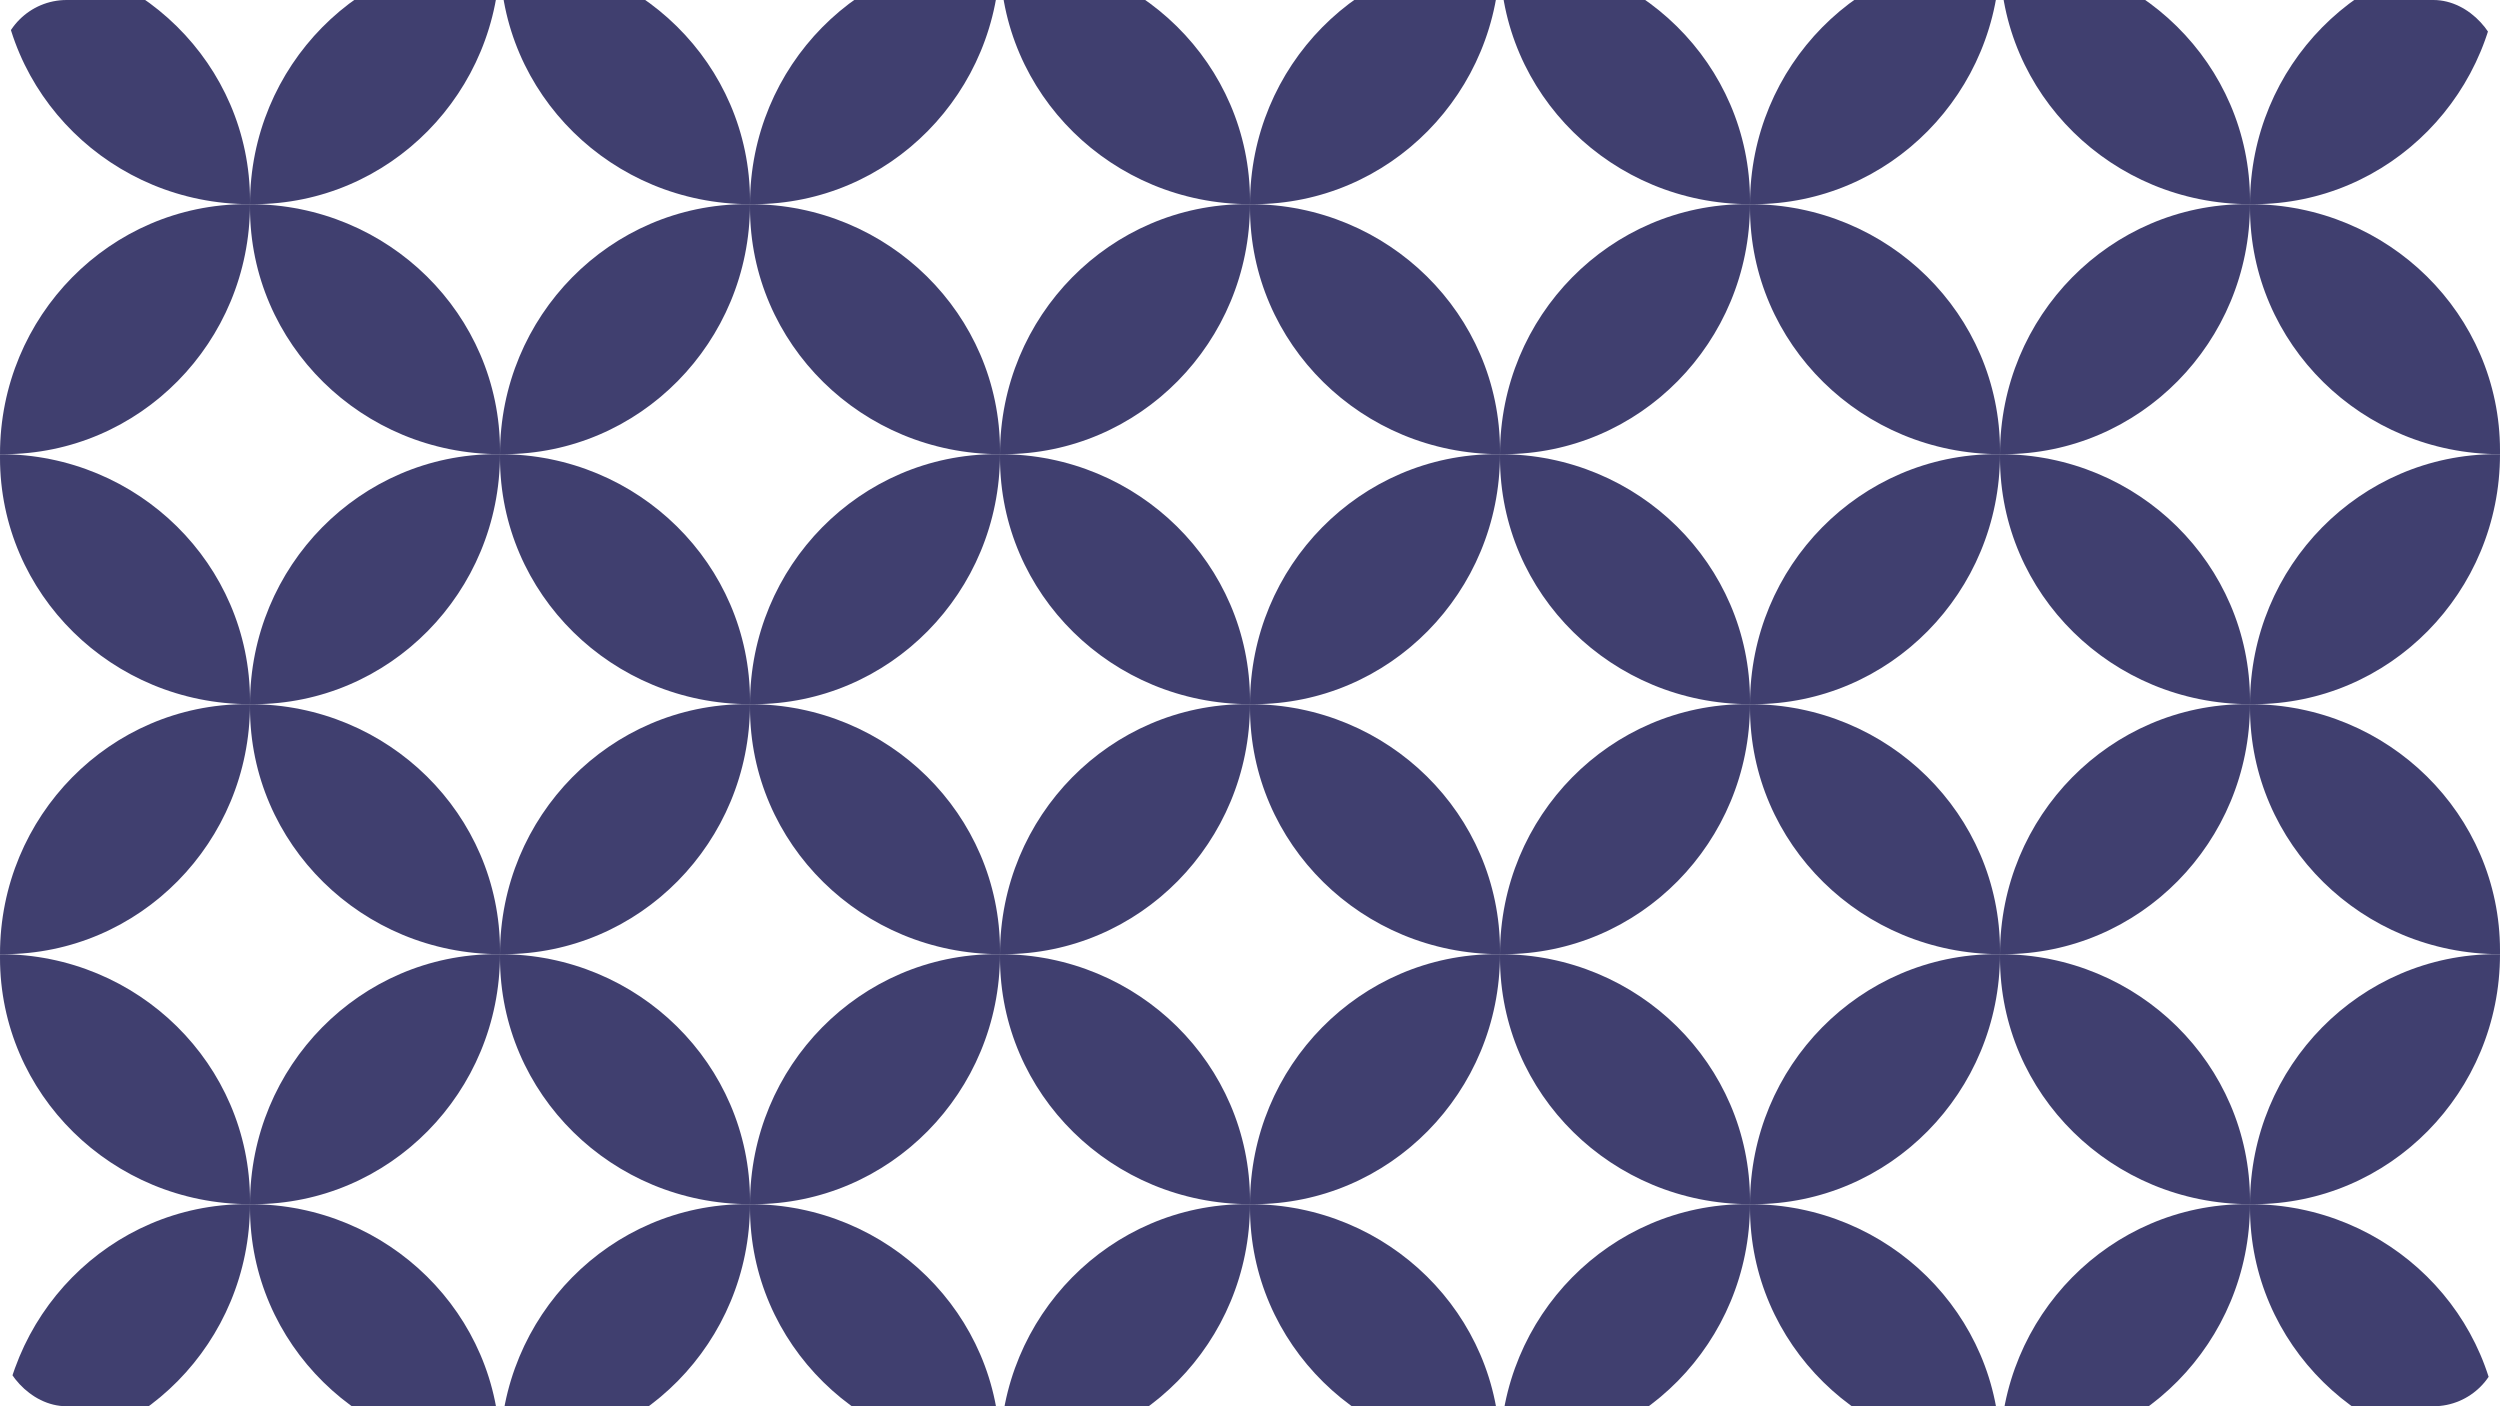 <svg width="1200" height="675" viewBox="0 0 1200 675" fill="none" xmlns="http://www.w3.org/2000/svg">
<g clip-path="url(#clip0_1297_12084)">
<g clip-path="url(#clip1_1297_12084)">
<path fill-rule="evenodd" clip-rule="evenodd" d="M120 97.987C120.007 31.719 172.94 -22 238.235 -22C238.825 -22 239.413 -21.996 240 -21.987C239.993 44.281 187.06 98 121.765 98C121.175 98 120.587 97.996 120 97.987Z" fill="#403F6F"/>
<path fill-rule="evenodd" clip-rule="evenodd" d="M120.013 98C186.281 98.007 240 150.94 240 216.235C240 216.825 239.996 217.413 239.987 218C173.719 217.993 120 165.06 120 99.765C120 99.175 120.004 98.587 120.013 98Z" fill="#403F6F"/>
<path fill-rule="evenodd" clip-rule="evenodd" d="M0.013 -22C66.281 -21.993 120 30.94 120 96.235C120 96.825 119.996 97.413 119.987 98C53.719 97.993 -1.05607e-05 45.06 -7.70654e-06 -20.235C-7.68078e-06 -20.825 0.004 -21.413 0.013 -22Z" fill="#403F6F"/>
<path fill-rule="evenodd" clip-rule="evenodd" d="M0 217.987C0.007 151.719 52.94 98 118.235 98C118.825 98 119.413 98.004 120 98.013C119.993 164.281 67.06 218 1.765 218C1.175 218 0.587 217.996 0 217.987Z" fill="#403F6F"/>
</g>
<g clip-path="url(#clip2_1297_12084)">
<path fill-rule="evenodd" clip-rule="evenodd" d="M360 97.987C360.007 31.719 412.94 -22 478.235 -22C478.825 -22 479.413 -21.996 480 -21.987C479.993 44.281 427.06 98 361.765 98C361.175 98 360.587 97.996 360 97.987Z" fill="#403F6F"/>
<path fill-rule="evenodd" clip-rule="evenodd" d="M360.013 98C426.281 98.007 480 150.94 480 216.235C480 216.825 479.996 217.413 479.987 218C413.719 217.993 360 165.06 360 99.765C360 99.175 360.004 98.587 360.013 98Z" fill="#403F6F"/>
<path fill-rule="evenodd" clip-rule="evenodd" d="M240.013 -22C306.281 -21.993 360 30.94 360 96.235C360 96.825 359.996 97.413 359.987 98C293.719 97.993 240 45.06 240 -20.235C240 -20.825 240.004 -21.413 240.013 -22Z" fill="#403F6F"/>
<path fill-rule="evenodd" clip-rule="evenodd" d="M240 217.987C240.007 151.719 292.94 98 358.235 98C358.825 98 359.413 98.004 360 98.013C359.993 164.281 307.06 218 241.765 218C241.175 218 240.587 217.996 240 217.987Z" fill="#403F6F"/>
</g>
<g clip-path="url(#clip3_1297_12084)">
<path fill-rule="evenodd" clip-rule="evenodd" d="M600 97.987C600.007 31.719 652.94 -22 718.235 -22C718.825 -22 719.413 -21.996 720 -21.987C719.993 44.281 667.06 98 601.765 98C601.175 98 600.587 97.996 600 97.987Z" fill="#403F6F"/>
<path fill-rule="evenodd" clip-rule="evenodd" d="M600.013 98C666.281 98.007 720 150.94 720 216.235C720 216.825 719.996 217.413 719.987 218C653.719 217.993 600 165.06 600 99.765C600 99.175 600.004 98.587 600.013 98Z" fill="#403F6F"/>
<path fill-rule="evenodd" clip-rule="evenodd" d="M480.013 -22C546.281 -21.993 600 30.94 600 96.235C600 96.825 599.996 97.413 599.987 98C533.719 97.993 480 45.06 480 -20.235C480 -20.825 480.004 -21.413 480.013 -22Z" fill="#403F6F"/>
<path fill-rule="evenodd" clip-rule="evenodd" d="M480 217.987C480.007 151.719 532.94 98 598.235 98C598.825 98 599.413 98.004 600 98.013C599.993 164.281 547.06 218 481.765 218C481.175 218 480.587 217.996 480 217.987Z" fill="#403F6F"/>
</g>
<g clip-path="url(#clip4_1297_12084)">
<path fill-rule="evenodd" clip-rule="evenodd" d="M840 97.987C840.007 31.719 892.94 -22 958.235 -22C958.825 -22 959.413 -21.996 960 -21.987C959.993 44.281 907.06 98 841.765 98C841.175 98 840.587 97.996 840 97.987Z" fill="#403F6F"/>
<path fill-rule="evenodd" clip-rule="evenodd" d="M840.013 98C906.281 98.007 960 150.94 960 216.235C960 216.825 959.996 217.413 959.987 218C893.719 217.993 840 165.06 840 99.765C840 99.175 840.004 98.587 840.013 98Z" fill="#403F6F"/>
<path fill-rule="evenodd" clip-rule="evenodd" d="M720.013 -22C786.281 -21.993 840 30.94 840 96.235C840 96.825 839.996 97.413 839.987 98C773.719 97.993 720 45.06 720 -20.235C720 -20.825 720.004 -21.413 720.013 -22Z" fill="#403F6F"/>
<path fill-rule="evenodd" clip-rule="evenodd" d="M720 217.987C720.007 151.719 772.94 98 838.235 98C838.825 98 839.413 98.004 840 98.013C839.993 164.281 787.06 218 721.765 218C721.175 218 720.587 217.996 720 217.987Z" fill="#403F6F"/>
</g>
<g clip-path="url(#clip5_1297_12084)">
<path fill-rule="evenodd" clip-rule="evenodd" d="M1080 97.987C1080.01 31.719 1132.94 -22 1198.24 -22C1198.82 -22 1199.41 -21.996 1200 -21.987C1199.99 44.281 1147.06 98 1081.76 98C1081.18 98 1080.59 97.996 1080 97.987Z" fill="#403F6F"/>
<path fill-rule="evenodd" clip-rule="evenodd" d="M1080.01 98C1146.28 98.007 1200 150.94 1200 216.235C1200 216.825 1200 217.413 1199.99 218C1133.72 217.993 1080 165.06 1080 99.765C1080 99.175 1080 98.587 1080.01 98Z" fill="#403F6F"/>
<path fill-rule="evenodd" clip-rule="evenodd" d="M960.013 -22C1026.28 -21.993 1080 30.94 1080 96.235C1080 96.825 1080 97.413 1079.99 98C1013.72 97.993 960 45.06 960 -20.235C960 -20.825 960.004 -21.413 960.013 -22Z" fill="#403F6F"/>
<path fill-rule="evenodd" clip-rule="evenodd" d="M960 217.987C960.007 151.719 1012.94 98 1078.24 98C1078.82 98 1079.41 98.004 1080 98.013C1079.99 164.281 1027.06 218 961.765 218C961.175 218 960.587 217.996 960 217.987Z" fill="#403F6F"/>
</g>
<g clip-path="url(#clip6_1297_12084)">
<path fill-rule="evenodd" clip-rule="evenodd" d="M120 337.987C120.007 271.719 172.94 218 238.235 218C238.825 218 239.413 218.004 240 218.013C239.993 284.281 187.06 338 121.765 338C121.175 338 120.587 337.996 120 337.987Z" fill="#403F6F"/>
<path fill-rule="evenodd" clip-rule="evenodd" d="M120.013 338C186.281 338.007 240 390.94 240 456.235C240 456.825 239.996 457.413 239.987 458C173.719 457.993 120 405.06 120 339.765C120 339.175 120.004 338.587 120.013 338Z" fill="#403F6F"/>
<path fill-rule="evenodd" clip-rule="evenodd" d="M0.013 218C66.281 218.007 120 270.94 120 336.235C120 336.825 119.996 337.413 119.987 338C53.719 337.993 -1.05607e-05 285.06 -7.70654e-06 219.765C-7.68078e-06 219.175 0.004 218.587 0.013 218Z" fill="#403F6F"/>
<path fill-rule="evenodd" clip-rule="evenodd" d="M0 457.987C0.007 391.719 52.94 338 118.235 338C118.825 338 119.413 338.004 120 338.013C119.993 404.281 67.06 458 1.765 458C1.175 458 0.587 457.996 0 457.987Z" fill="#403F6F"/>
</g>
<g clip-path="url(#clip7_1297_12084)">
<path fill-rule="evenodd" clip-rule="evenodd" d="M360 337.987C360.007 271.719 412.94 218 478.235 218C478.825 218 479.413 218.004 480 218.013C479.993 284.281 427.06 338 361.765 338C361.175 338 360.587 337.996 360 337.987Z" fill="#403F6F"/>
<path fill-rule="evenodd" clip-rule="evenodd" d="M360.013 338C426.281 338.007 480 390.94 480 456.235C480 456.825 479.996 457.413 479.987 458C413.719 457.993 360 405.06 360 339.765C360 339.175 360.004 338.587 360.013 338Z" fill="#403F6F"/>
<path fill-rule="evenodd" clip-rule="evenodd" d="M240.013 218C306.281 218.007 360 270.94 360 336.235C360 336.825 359.996 337.413 359.987 338C293.719 337.993 240 285.06 240 219.765C240 219.175 240.004 218.587 240.013 218Z" fill="#403F6F"/>
<path fill-rule="evenodd" clip-rule="evenodd" d="M240 457.987C240.007 391.719 292.94 338 358.235 338C358.825 338 359.413 338.004 360 338.013C359.993 404.281 307.06 458 241.765 458C241.175 458 240.587 457.996 240 457.987Z" fill="#403F6F"/>
</g>
<g clip-path="url(#clip8_1297_12084)">
<path fill-rule="evenodd" clip-rule="evenodd" d="M600 337.987C600.007 271.719 652.94 218 718.235 218C718.825 218 719.413 218.004 720 218.013C719.993 284.281 667.06 338 601.765 338C601.175 338 600.587 337.996 600 337.987Z" fill="#403F6F"/>
<path fill-rule="evenodd" clip-rule="evenodd" d="M600.013 338C666.281 338.007 720 390.94 720 456.235C720 456.825 719.996 457.413 719.987 458C653.719 457.993 600 405.06 600 339.765C600 339.175 600.004 338.587 600.013 338Z" fill="#403F6F"/>
<path fill-rule="evenodd" clip-rule="evenodd" d="M480.013 218C546.281 218.007 600 270.94 600 336.235C600 336.825 599.996 337.413 599.987 338C533.719 337.993 480 285.06 480 219.765C480 219.175 480.004 218.587 480.013 218Z" fill="#403F6F"/>
<path fill-rule="evenodd" clip-rule="evenodd" d="M480 457.987C480.007 391.719 532.94 338 598.235 338C598.825 338 599.413 338.004 600 338.013C599.993 404.281 547.06 458 481.765 458C481.175 458 480.587 457.996 480 457.987Z" fill="#403F6F"/>
</g>
<g clip-path="url(#clip9_1297_12084)">
<path fill-rule="evenodd" clip-rule="evenodd" d="M840 337.987C840.007 271.719 892.94 218 958.235 218C958.825 218 959.413 218.004 960 218.013C959.993 284.281 907.06 338 841.765 338C841.175 338 840.587 337.996 840 337.987Z" fill="#403F6F"/>
<path fill-rule="evenodd" clip-rule="evenodd" d="M840.013 338C906.281 338.007 960 390.94 960 456.235C960 456.825 959.996 457.413 959.987 458C893.719 457.993 840 405.06 840 339.765C840 339.175 840.004 338.587 840.013 338Z" fill="#403F6F"/>
<path fill-rule="evenodd" clip-rule="evenodd" d="M720.013 218C786.281 218.007 840 270.94 840 336.235C840 336.825 839.996 337.413 839.987 338C773.719 337.993 720 285.06 720 219.765C720 219.175 720.004 218.587 720.013 218Z" fill="#403F6F"/>
<path fill-rule="evenodd" clip-rule="evenodd" d="M720 457.987C720.007 391.719 772.94 338 838.235 338C838.825 338 839.413 338.004 840 338.013C839.993 404.281 787.06 458 721.765 458C721.175 458 720.587 457.996 720 457.987Z" fill="#403F6F"/>
</g>
<g clip-path="url(#clip10_1297_12084)">
<path fill-rule="evenodd" clip-rule="evenodd" d="M1080 337.987C1080.01 271.719 1132.94 218 1198.24 218C1198.82 218 1199.41 218.004 1200 218.013C1199.99 284.281 1147.06 338 1081.76 338C1081.18 338 1080.59 337.996 1080 337.987Z" fill="#403F6F"/>
<path fill-rule="evenodd" clip-rule="evenodd" d="M1080.01 338C1146.28 338.007 1200 390.94 1200 456.235C1200 456.825 1200 457.413 1199.99 458C1133.72 457.993 1080 405.06 1080 339.765C1080 339.175 1080 338.587 1080.01 338Z" fill="#403F6F"/>
<path fill-rule="evenodd" clip-rule="evenodd" d="M960.013 218C1026.28 218.007 1080 270.94 1080 336.235C1080 336.825 1080 337.413 1079.99 338C1013.72 337.993 960 285.06 960 219.765C960 219.175 960.004 218.587 960.013 218Z" fill="#403F6F"/>
<path fill-rule="evenodd" clip-rule="evenodd" d="M960 457.987C960.007 391.719 1012.94 338 1078.24 338C1078.82 338 1079.41 338.004 1080 338.013C1079.99 404.281 1027.06 458 961.765 458C961.175 458 960.587 457.996 960 457.987Z" fill="#403F6F"/>
</g>
<g clip-path="url(#clip11_1297_12084)">
<path fill-rule="evenodd" clip-rule="evenodd" d="M120 577.987C120.007 511.719 172.94 458 238.235 458C238.825 458 239.413 458.004 240 458.013C239.993 524.281 187.06 578 121.765 578C121.175 578 120.587 577.996 120 577.987Z" fill="#403F6F"/>
<path fill-rule="evenodd" clip-rule="evenodd" d="M120.013 578C186.281 578.007 240 630.94 240 696.235C240 696.825 239.996 697.413 239.987 698C173.719 697.993 120 645.06 120 579.765C120 579.175 120.004 578.587 120.013 578Z" fill="#403F6F"/>
<path fill-rule="evenodd" clip-rule="evenodd" d="M0.013 458C66.281 458.007 120 510.94 120 576.235C120 576.825 119.996 577.413 119.987 578C53.719 577.993 -1.05607e-05 525.06 -7.70654e-06 459.765C-7.68078e-06 459.175 0.004 458.587 0.013 458Z" fill="#403F6F"/>
<path fill-rule="evenodd" clip-rule="evenodd" d="M0 697.987C0.007 631.719 52.94 578 118.235 578C118.825 578 119.413 578.004 120 578.013C119.993 644.281 67.06 698 1.765 698C1.175 698 0.587 697.996 0 697.987Z" fill="#403F6F"/>
</g>
<g clip-path="url(#clip12_1297_12084)">
<path fill-rule="evenodd" clip-rule="evenodd" d="M360 577.987C360.007 511.719 412.94 458 478.235 458C478.825 458 479.413 458.004 480 458.013C479.993 524.281 427.06 578 361.765 578C361.175 578 360.587 577.996 360 577.987Z" fill="#403F6F"/>
<path fill-rule="evenodd" clip-rule="evenodd" d="M360.013 578C426.281 578.007 480 630.94 480 696.235C480 696.825 479.996 697.413 479.987 698C413.719 697.993 360 645.06 360 579.765C360 579.175 360.004 578.587 360.013 578Z" fill="#403F6F"/>
<path fill-rule="evenodd" clip-rule="evenodd" d="M240.013 458C306.281 458.007 360 510.94 360 576.235C360 576.825 359.996 577.413 359.987 578C293.719 577.993 240 525.06 240 459.765C240 459.175 240.004 458.587 240.013 458Z" fill="#403F6F"/>
<path fill-rule="evenodd" clip-rule="evenodd" d="M240 697.987C240.007 631.719 292.94 578 358.235 578C358.825 578 359.413 578.004 360 578.013C359.993 644.281 307.06 698 241.765 698C241.175 698 240.587 697.996 240 697.987Z" fill="#403F6F"/>
</g>
<g clip-path="url(#clip13_1297_12084)">
<path fill-rule="evenodd" clip-rule="evenodd" d="M600 577.987C600.007 511.719 652.94 458 718.235 458C718.825 458 719.413 458.004 720 458.013C719.993 524.281 667.06 578 601.765 578C601.175 578 600.587 577.996 600 577.987Z" fill="#403F6F"/>
<path fill-rule="evenodd" clip-rule="evenodd" d="M600.013 578C666.281 578.007 720 630.94 720 696.235C720 696.825 719.996 697.413 719.987 698C653.719 697.993 600 645.06 600 579.765C600 579.175 600.004 578.587 600.013 578Z" fill="#403F6F"/>
<path fill-rule="evenodd" clip-rule="evenodd" d="M480.013 458C546.281 458.007 600 510.94 600 576.235C600 576.825 599.996 577.413 599.987 578C533.719 577.993 480 525.06 480 459.765C480 459.175 480.004 458.587 480.013 458Z" fill="#403F6F"/>
<path fill-rule="evenodd" clip-rule="evenodd" d="M480 697.987C480.007 631.719 532.94 578 598.235 578C598.825 578 599.413 578.004 600 578.013C599.993 644.281 547.06 698 481.765 698C481.175 698 480.587 697.996 480 697.987Z" fill="#403F6F"/>
</g>
<g clip-path="url(#clip14_1297_12084)">
<path fill-rule="evenodd" clip-rule="evenodd" d="M840 577.987C840.007 511.719 892.94 458 958.235 458C958.825 458 959.413 458.004 960 458.013C959.993 524.281 907.06 578 841.765 578C841.175 578 840.587 577.996 840 577.987Z" fill="#403F6F"/>
<path fill-rule="evenodd" clip-rule="evenodd" d="M840.013 578C906.281 578.007 960 630.94 960 696.235C960 696.825 959.996 697.413 959.987 698C893.719 697.993 840 645.06 840 579.765C840 579.175 840.004 578.587 840.013 578Z" fill="#403F6F"/>
<path fill-rule="evenodd" clip-rule="evenodd" d="M720.013 458C786.281 458.007 840 510.94 840 576.235C840 576.825 839.996 577.413 839.987 578C773.719 577.993 720 525.06 720 459.765C720 459.175 720.004 458.587 720.013 458Z" fill="#403F6F"/>
<path fill-rule="evenodd" clip-rule="evenodd" d="M720 697.987C720.007 631.719 772.94 578 838.235 578C838.825 578 839.413 578.004 840 578.013C839.993 644.281 787.06 698 721.765 698C721.175 698 720.587 697.996 720 697.987Z" fill="#403F6F"/>
</g>
<g clip-path="url(#clip15_1297_12084)">
<path fill-rule="evenodd" clip-rule="evenodd" d="M1080 577.987C1080.01 511.719 1132.94 458 1198.24 458C1198.82 458 1199.41 458.004 1200 458.013C1199.99 524.281 1147.06 578 1081.76 578C1081.18 578 1080.59 577.996 1080 577.987Z" fill="#403F6F"/>
<path fill-rule="evenodd" clip-rule="evenodd" d="M1080.01 578C1146.28 578.007 1200 630.94 1200 696.235C1200 696.825 1200 697.413 1199.99 698C1133.72 697.993 1080 645.06 1080 579.765C1080 579.175 1080 578.587 1080.01 578Z" fill="#403F6F"/>
<path fill-rule="evenodd" clip-rule="evenodd" d="M960.013 458C1026.28 458.007 1080 510.94 1080 576.235C1080 576.825 1080 577.413 1079.99 578C1013.72 577.993 960 525.06 960 459.765C960 459.175 960.004 458.587 960.013 458Z" fill="#403F6F"/>
<path fill-rule="evenodd" clip-rule="evenodd" d="M960 697.987C960.007 631.719 1012.94 578 1078.24 578C1078.82 578 1079.41 578.004 1080 578.013C1079.99 644.281 1027.06 698 961.765 698C961.175 698 960.587 697.996 960 697.987Z" fill="#403F6F"/>
</g>
</g>
<defs>
<clipPath id="clip0_1297_12084">
<rect width="1200" height="675" rx="32" fill="white"/>
</clipPath>
<clipPath id="clip1_1297_12084">
<rect width="240" height="240" fill="white" transform="translate(0 -22)"/>
</clipPath>
<clipPath id="clip2_1297_12084">
<rect width="240" height="240" fill="white" transform="translate(240 -22)"/>
</clipPath>
<clipPath id="clip3_1297_12084">
<rect width="240" height="240" fill="white" transform="translate(480 -22)"/>
</clipPath>
<clipPath id="clip4_1297_12084">
<rect width="240" height="240" fill="white" transform="translate(720 -22)"/>
</clipPath>
<clipPath id="clip5_1297_12084">
<rect width="240" height="240" fill="white" transform="translate(960 -22)"/>
</clipPath>
<clipPath id="clip6_1297_12084">
<rect width="240" height="240" fill="white" transform="translate(0 218)"/>
</clipPath>
<clipPath id="clip7_1297_12084">
<rect width="240" height="240" fill="white" transform="translate(240 218)"/>
</clipPath>
<clipPath id="clip8_1297_12084">
<rect width="240" height="240" fill="white" transform="translate(480 218)"/>
</clipPath>
<clipPath id="clip9_1297_12084">
<rect width="240" height="240" fill="white" transform="translate(720 218)"/>
</clipPath>
<clipPath id="clip10_1297_12084">
<rect width="240" height="240" fill="white" transform="translate(960 218)"/>
</clipPath>
<clipPath id="clip11_1297_12084">
<rect width="240" height="240" fill="white" transform="translate(0 458)"/>
</clipPath>
<clipPath id="clip12_1297_12084">
<rect width="240" height="240" fill="white" transform="translate(240 458)"/>
</clipPath>
<clipPath id="clip13_1297_12084">
<rect width="240" height="240" fill="white" transform="translate(480 458)"/>
</clipPath>
<clipPath id="clip14_1297_12084">
<rect width="240" height="240" fill="white" transform="translate(720 458)"/>
</clipPath>
<clipPath id="clip15_1297_12084">
<rect width="240" height="240" fill="white" transform="translate(960 458)"/>
</clipPath>
</defs>
</svg>
